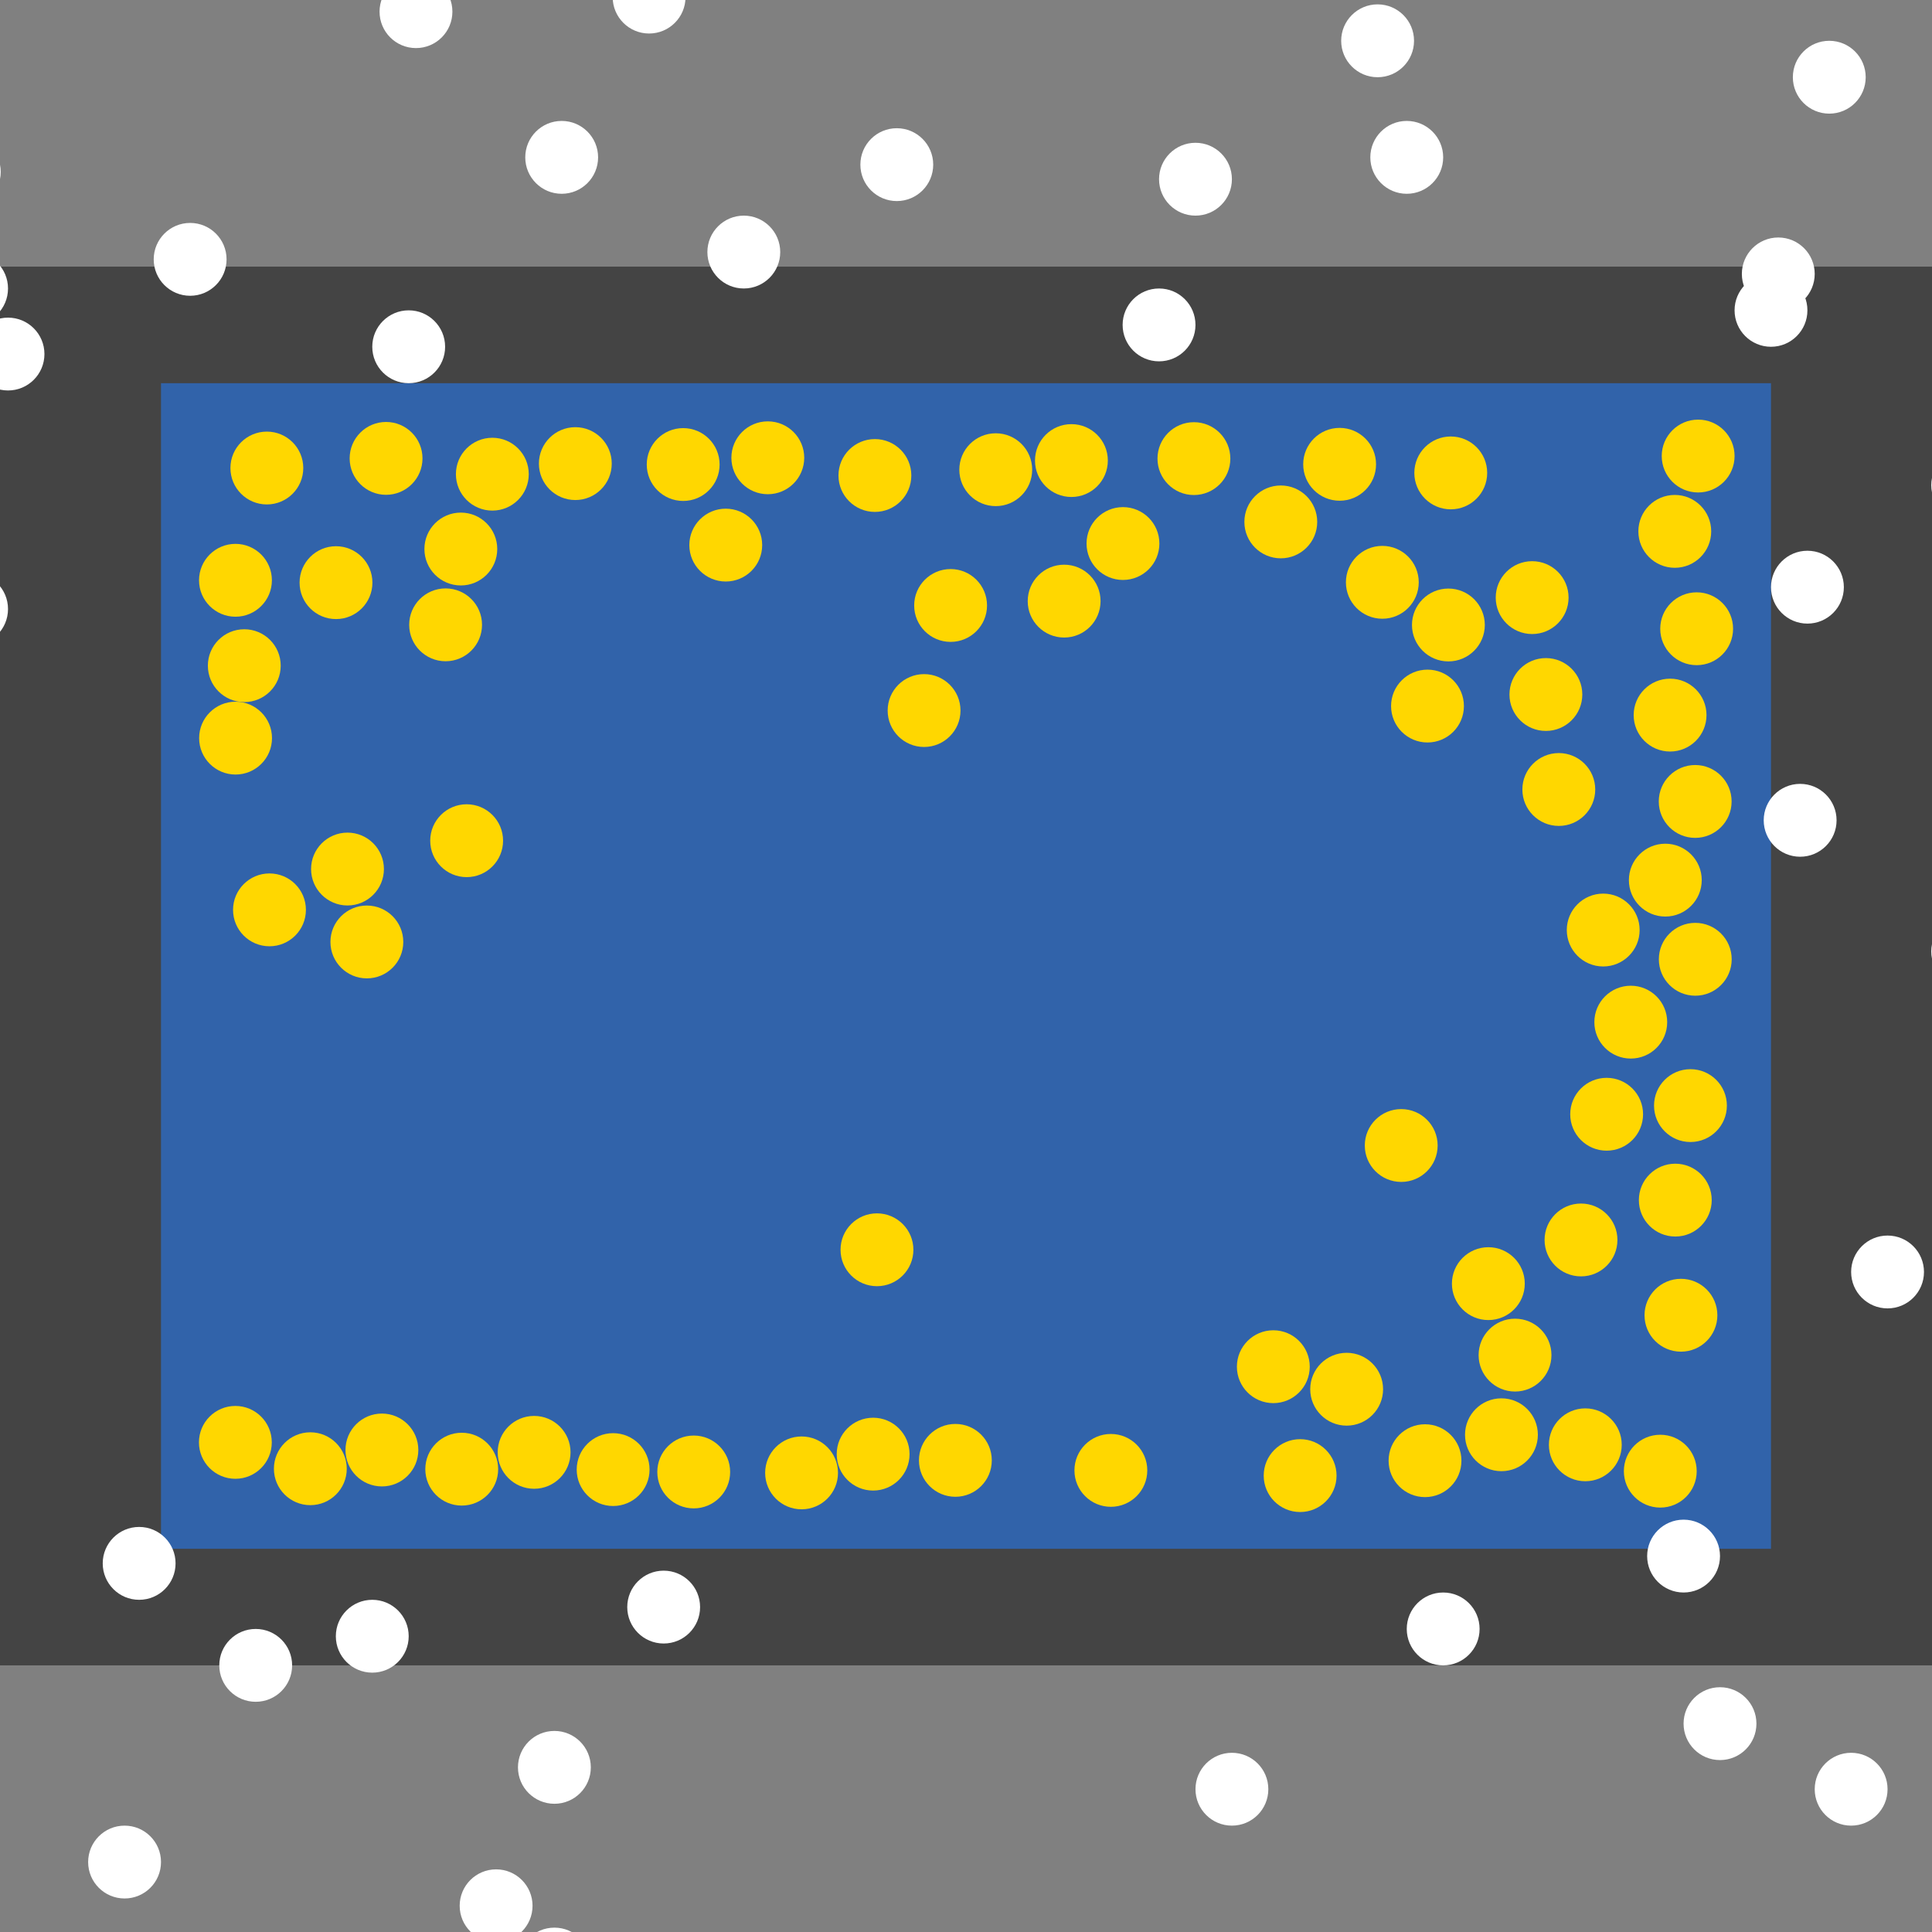 <?xml version="1.0" encoding="UTF-8"?>
<svg xmlns="http://www.w3.org/2000/svg" xmlns:xlink="http://www.w3.org/1999/xlink" width="512pt" height="512pt" viewBox="0 0 512 512" version="1.1">
<rect x="0" y="0" width="512" height="512" fill="#808080" stroke="none"/>
<g id="surface146">
<path style=" stroke:none;fill-rule:nonzero;fill:rgb(26.7%,26.7%,26.7%);fill-opacity:1;" d="M 0 70.66 L 512 70.66 L 512 441.34 L 0 441.34 Z M 0 70.66 "/>
<path style=" stroke:none;fill-rule:nonzero;fill:rgb(19.2%,38.8%,66.7%);fill-opacity:1;" d="M 42.668 101.551 L 469.332 101.551 L 469.332 410.449 L 42.668 410.449 Z M 42.668 101.551 "/>
<path style=" stroke:none;fill-rule:nonzero;fill:rgb(100%,100%,100%);fill-opacity:1;" d="M 185.531 425.895 C 185.531 431.227 181.211 435.547 175.879 435.547 C 170.547 435.547 166.227 431.227 166.227 425.895 C 166.227 420.562 170.547 416.242 175.879 416.242 C 181.211 416.242 185.531 420.562 185.531 425.895 "/>
<path style=" stroke:none;fill-rule:nonzero;fill:rgb(100%,100%,100%);fill-opacity:1;" d="M 336.121 474.16 C 336.121 479.492 331.801 483.812 326.469 483.812 C 321.137 483.812 316.816 479.492 316.816 474.16 C 316.816 468.828 321.137 464.508 326.469 464.508 C 331.801 464.508 336.121 468.828 336.121 474.16 "/>
<path style=" stroke:none;fill-rule:nonzero;fill:rgb(100%,100%,100%);fill-opacity:1;" d="M 500.223 474.16 C 500.223 479.492 495.902 483.812 490.57 483.812 C 485.238 483.812 480.918 479.492 480.918 474.16 C 480.918 468.828 485.238 464.508 490.57 464.508 C 495.902 464.508 500.223 468.828 500.223 474.16 "/>
<path style=" stroke:none;fill-rule:nonzero;fill:rgb(100%,100%,100%);fill-opacity:1;" d="M 11.777 93.828 C 11.777 99.16 7.457 103.48 2.125 103.48 C -3.207 103.48 -7.527 99.16 -7.527 93.828 C -7.527 88.496 -3.207 84.176 2.125 84.176 C 7.457 84.176 11.777 88.496 11.777 93.828 "/>
<path style=" stroke:none;fill-rule:nonzero;fill:rgb(100%,100%,100%);fill-opacity:1;" d="M 382.457 41.699 C 382.457 47.031 378.133 51.355 372.801 51.355 C 367.473 51.355 363.148 47.031 363.148 41.699 C 363.148 36.371 367.473 32.047 372.801 32.047 C 378.133 32.047 382.457 36.371 382.457 41.699 "/>
<path style=" stroke:none;fill-rule:nonzero;fill:rgb(100%,100%,100%);fill-opacity:1;" d="M 119.891 3.09 C 119.891 8.422 115.57 12.742 110.238 12.742 C 104.906 12.742 100.586 8.422 100.586 3.09 C 100.586 -2.242 104.906 -6.562 110.238 -6.562 C 115.57 -6.562 119.891 -2.242 119.891 3.09 "/>
<path style=" stroke:none;fill-rule:nonzero;fill:rgb(100%,100%,100%);fill-opacity:1;" d="M 181.672 -0.773 C 181.672 4.559 177.348 8.883 172.02 8.883 C 166.688 8.883 162.363 4.559 162.363 -0.773 C 162.363 -6.102 166.688 -10.426 172.02 -10.426 C 177.348 -10.426 181.672 -6.102 181.672 -0.773 "/>
<path style=" stroke:none;fill-rule:nonzero;fill:rgb(100%,100%,100%);fill-opacity:1;" d="M 2.125 161.398 C 2.125 166.73 -2.199 171.055 -7.527 171.055 C -12.859 171.055 -17.184 166.73 -17.184 161.398 C -17.184 156.07 -12.859 151.746 -7.527 151.746 C -2.199 151.746 2.125 156.07 2.125 161.398 "/>
<path style=" stroke:none;fill-rule:nonzero;fill:rgb(100%,100%,100%);fill-opacity:1;" d="M 465.473 456.785 C 465.473 462.117 461.148 466.438 455.82 466.438 C 450.488 466.438 446.164 462.117 446.164 456.785 C 446.164 451.453 450.488 447.133 455.82 447.133 C 461.148 447.133 465.473 451.453 465.473 456.785 "/>
<path style=" stroke:none;fill-rule:nonzero;fill:rgb(100%,100%,100%);fill-opacity:1;" d="M 108.309 433.617 C 108.309 438.949 103.984 443.27 98.656 443.27 C 93.324 443.27 89 438.949 89 433.617 C 89 428.285 93.324 423.965 98.656 423.965 C 103.984 423.965 108.309 428.285 108.309 433.617 "/>
<path style=" stroke:none;fill-rule:nonzero;fill:rgb(100%,100%,100%);fill-opacity:1;" d="M 117.961 91.898 C 117.961 97.227 113.641 101.551 108.309 101.551 C 102.977 101.551 98.656 97.227 98.656 91.898 C 98.656 86.566 102.977 82.242 108.309 82.242 C 113.641 82.242 117.961 86.566 117.961 91.898 "/>
<path style=" stroke:none;fill-rule:nonzero;fill:rgb(100%,100%,100%);fill-opacity:1;" d="M 455.82 412.379 C 455.82 417.711 451.496 422.031 446.164 422.031 C 440.836 422.031 436.512 417.711 436.512 412.379 C 436.512 407.047 440.836 402.727 446.164 402.727 C 451.496 402.727 455.82 407.047 455.82 412.379 "/>
<path style=" stroke:none;fill-rule:nonzero;fill:rgb(100%,100%,100%);fill-opacity:1;" d="M 0.191 45.562 C 0.191 50.895 -4.129 55.215 -9.461 55.215 C -14.793 55.215 -19.113 50.895 -19.113 45.562 C -19.113 40.23 -14.793 35.91 -9.461 35.91 C -4.129 35.91 0.191 40.23 0.191 45.562 "/>
<path style=" stroke:none;fill-rule:nonzero;fill:rgb(100%,100%,100%);fill-opacity:1;" d="M 156.574 468.367 C 156.574 473.699 152.25 478.02 146.922 478.02 C 141.59 478.02 137.266 473.699 137.266 468.367 C 137.266 463.035 141.59 458.715 146.922 458.715 C 152.25 458.715 156.574 463.035 156.574 468.367 "/>
<path style=" stroke:none;fill-rule:nonzero;fill:rgb(100%,100%,100%);fill-opacity:1;" d="M 374.734 10.812 C 374.734 16.141 370.41 20.465 365.078 20.465 C 359.75 20.465 355.426 16.141 355.426 10.812 C 355.426 5.48 359.75 1.156 365.078 1.156 C 370.41 1.156 374.734 5.48 374.734 10.812 "/>
<path style=" stroke:none;fill-rule:nonzero;fill:rgb(100%,100%,100%);fill-opacity:1;" d="M 531.113 252.141 C 531.113 257.469 526.793 261.793 521.461 261.793 C 516.129 261.793 511.809 257.469 511.809 252.141 C 511.809 246.809 516.129 242.484 521.461 242.484 C 526.793 242.484 531.113 246.809 531.113 252.141 "/>
<path style=" stroke:none;fill-rule:nonzero;fill:rgb(100%,100%,100%);fill-opacity:1;" d="M 46.527 414.312 C 46.527 419.641 42.207 423.965 36.875 423.965 C 31.543 423.965 27.223 419.641 27.223 414.312 C 27.223 408.98 31.543 404.656 36.875 404.656 C 42.207 404.656 46.527 408.98 46.527 414.312 "/>
<path style=" stroke:none;fill-rule:nonzero;fill:rgb(100%,100%,100%);fill-opacity:1;" d="M 478.984 82.242 C 478.984 87.574 474.664 91.898 469.332 91.898 C 464 91.898 459.68 87.574 459.68 82.242 C 459.68 76.914 464 72.59 469.332 72.59 C 474.664 72.59 478.984 76.914 478.984 82.242 "/>
<path style=" stroke:none;fill-rule:nonzero;fill:rgb(100%,100%,100%);fill-opacity:1;" d="M 77.418 441.34 C 77.418 446.672 73.098 450.992 67.766 450.992 C 62.434 450.992 58.113 446.672 58.113 441.34 C 58.113 436.008 62.434 431.688 67.766 431.688 C 73.098 431.688 77.418 436.008 77.418 441.34 "/>
<path style=" stroke:none;fill-rule:nonzero;fill:rgb(100%,100%,100%);fill-opacity:1;" d="M 316.812 86.105 C 316.812 91.438 312.492 95.758 307.16 95.758 C 301.828 95.758 297.508 91.438 297.508 86.105 C 297.508 80.773 301.828 76.453 307.16 76.453 C 312.492 76.453 316.812 80.773 316.812 86.105 "/>
<path style=" stroke:none;fill-rule:nonzero;fill:rgb(100%,100%,100%);fill-opacity:1;" d="M 531.113 128.578 C 531.113 133.91 526.793 138.23 521.461 138.23 C 516.129 138.23 511.809 133.91 511.809 128.578 C 511.809 123.246 516.129 118.926 521.461 118.926 C 526.793 118.926 531.113 123.246 531.113 128.578 "/>
<path style=" stroke:none;fill-rule:nonzero;fill:rgb(100%,100%,100%);fill-opacity:1;" d="M 247.312 43.633 C 247.312 48.965 242.992 53.285 237.66 53.285 C 232.328 53.285 228.008 48.965 228.008 43.633 C 228.008 38.301 232.328 33.98 237.66 33.98 C 242.992 33.98 247.312 38.301 247.312 43.633 "/>
<path style=" stroke:none;fill-rule:nonzero;fill:rgb(100%,100%,100%);fill-opacity:1;" d="M 156.574 520.496 C 156.574 525.828 152.25 530.148 146.922 530.148 C 141.59 530.148 137.266 525.828 137.266 520.496 C 137.266 515.164 141.59 510.844 146.922 510.844 C 152.25 510.844 156.574 515.164 156.574 520.496 "/>
<path style=" stroke:none;fill-rule:nonzero;fill:rgb(100%,100%,100%);fill-opacity:1;" d="M 326.469 47.492 C 326.469 52.824 322.145 57.145 316.812 57.145 C 311.484 57.145 307.16 52.824 307.16 47.492 C 307.16 42.16 311.484 37.84 316.812 37.84 C 322.145 37.84 326.469 42.16 326.469 47.492 "/>
<path style=" stroke:none;fill-rule:nonzero;fill:rgb(100%,100%,100%);fill-opacity:1;" d="M 42.668 493.465 C 42.668 498.797 38.344 503.117 33.016 503.117 C 27.684 503.117 23.359 498.797 23.359 493.465 C 23.359 488.133 27.684 483.812 33.016 483.812 C 38.344 483.812 42.668 488.133 42.668 493.465 "/>
<path style=" stroke:none;fill-rule:nonzero;fill:rgb(100%,100%,100%);fill-opacity:1;" d="M 158.504 41.699 C 158.504 47.031 154.184 51.355 148.852 51.355 C 143.52 51.355 139.199 47.031 139.199 41.699 C 139.199 36.371 143.52 32.047 148.852 32.047 C 154.184 32.047 158.504 36.371 158.504 41.699 "/>
<path style=" stroke:none;fill-rule:nonzero;fill:rgb(100%,100%,100%);fill-opacity:1;" d="M 494.43 20.465 C 494.43 25.797 490.109 30.117 484.777 30.117 C 479.445 30.117 475.125 25.797 475.125 20.465 C 475.125 15.133 479.445 10.812 484.777 10.812 C 490.109 10.812 494.43 15.133 494.43 20.465 "/>
<path style=" stroke:none;fill-rule:nonzero;fill:rgb(100%,100%,100%);fill-opacity:1;" d="M 509.875 337.086 C 509.875 342.418 505.555 346.738 500.223 346.738 C 494.891 346.738 490.57 342.418 490.57 337.086 C 490.57 331.754 494.891 327.434 500.223 327.434 C 505.555 327.434 509.875 331.754 509.875 337.086 "/>
<path style=" stroke:none;fill-rule:nonzero;fill:rgb(100%,100%,100%);fill-opacity:1;" d="M 206.77 66.801 C 206.77 72.129 202.445 76.453 197.117 76.453 C 191.785 76.453 187.465 72.129 187.465 66.801 C 187.465 61.469 191.785 57.145 197.117 57.145 C 202.445 57.145 206.77 61.469 206.77 66.801 "/>
<path style=" stroke:none;fill-rule:nonzero;fill:rgb(100%,100%,100%);fill-opacity:1;" d="M 488.641 155.609 C 488.641 160.938 484.316 165.262 478.984 165.262 C 473.656 165.262 469.332 160.938 469.332 155.609 C 469.332 150.277 473.656 145.953 478.984 145.953 C 484.316 145.953 488.641 150.277 488.641 155.609 "/>
<path style=" stroke:none;fill-rule:nonzero;fill:rgb(100%,100%,100%);fill-opacity:1;" d="M 392.109 431.688 C 392.109 437.016 387.789 441.34 382.457 441.34 C 377.125 441.34 372.805 437.016 372.805 431.688 C 372.805 426.355 377.125 422.031 382.457 422.031 C 387.789 422.031 392.109 426.355 392.109 431.688 "/>
<path style=" stroke:none;fill-rule:nonzero;fill:rgb(100%,100%,100%);fill-opacity:1;" d="M 2.125 76.453 C 2.125 81.785 -2.199 86.105 -7.527 86.105 C -12.859 86.105 -17.184 81.785 -17.184 76.453 C -17.184 71.121 -12.859 66.801 -7.527 66.801 C -2.199 66.801 2.125 71.121 2.125 76.453 "/>
<path style=" stroke:none;fill-rule:nonzero;fill:rgb(100%,100%,100%);fill-opacity:1;" d="M 60.043 68.73 C 60.043 74.062 55.719 78.383 50.391 78.383 C 45.059 78.383 40.734 74.062 40.734 68.73 C 40.734 63.398 45.059 59.078 50.391 59.078 C 55.719 59.078 60.043 63.398 60.043 68.73 "/>
<path style=" stroke:none;fill-rule:nonzero;fill:rgb(100%,100%,100%);fill-opacity:1;" d="M 486.711 217.387 C 486.711 222.719 482.387 227.043 477.055 227.043 C 471.727 227.043 467.402 222.719 467.402 217.387 C 467.402 212.059 471.727 207.734 477.055 207.734 C 482.387 207.734 486.711 212.059 486.711 217.387 "/>
<path style=" stroke:none;fill-rule:nonzero;fill:rgb(100%,100%,100%);fill-opacity:1;" d="M 141.129 505.051 C 141.129 510.383 136.805 514.703 131.477 514.703 C 126.145 514.703 121.82 510.383 121.82 505.051 C 121.82 499.719 126.145 495.398 131.477 495.398 C 136.805 495.398 141.129 499.719 141.129 505.051 "/>
<path style=" stroke:none;fill-rule:nonzero;fill:rgb(100%,100%,100%);fill-opacity:1;" d="M 480.918 72.59 C 480.918 77.922 476.594 82.242 471.266 82.242 C 465.934 82.242 461.609 77.922 461.609 72.59 C 461.609 67.258 465.934 62.938 471.266 62.938 C 476.594 62.938 480.918 67.258 480.918 72.59 "/>
<path style=" stroke:none;fill-rule:nonzero;fill:rgb(100%,84.3%,0%);fill-opacity:1;" d="M 459.68 120.855 C 459.68 126.188 455.359 130.512 450.027 130.512 C 444.695 130.512 440.375 126.188 440.375 120.855 C 440.375 115.527 444.695 111.203 450.027 111.203 C 455.359 111.203 459.68 115.527 459.68 120.855 "/>
<path style=" stroke:none;fill-rule:nonzero;fill:rgb(100%,84.3%,0%);fill-opacity:1;" d="M 449.645 389.875 C 449.645 395.207 445.324 399.527 439.992 399.527 C 434.66 399.527 430.34 395.207 430.34 389.875 C 430.34 384.543 434.66 380.223 439.992 380.223 C 445.324 380.223 449.645 384.543 449.645 389.875 "/>
<path style=" stroke:none;fill-rule:nonzero;fill:rgb(100%,84.3%,0%);fill-opacity:1;" d="M 419.328 184.055 C 419.328 189.383 415.008 193.707 409.676 193.707 C 404.344 193.707 400.023 189.383 400.023 184.055 C 400.023 178.723 404.344 174.398 409.676 174.398 C 415.008 174.398 419.328 178.723 419.328 184.055 "/>
<path style=" stroke:none;fill-rule:nonzero;fill:rgb(100%,84.3%,0%);fill-opacity:1;" d="M 261.574 160.457 C 261.574 165.789 257.25 170.109 251.922 170.109 C 246.59 170.109 242.266 165.789 242.266 160.457 C 242.266 155.125 246.59 150.805 251.922 150.805 C 257.25 150.805 261.574 155.125 261.574 160.457 "/>
<path style=" stroke:none;fill-rule:nonzero;fill:rgb(100%,84.3%,0%);fill-opacity:1;" d="M 453.625 318.043 C 453.625 323.375 449.301 327.695 443.969 327.695 C 438.641 327.695 434.316 323.375 434.316 318.043 C 434.316 312.711 438.641 308.391 443.969 308.391 C 449.301 308.391 453.625 312.711 453.625 318.043 "/>
<path style=" stroke:none;fill-rule:nonzero;fill:rgb(100%,84.3%,0%);fill-opacity:1;" d="M 380.992 303.57 C 380.992 308.902 376.668 313.223 371.34 313.223 C 366.008 313.223 361.684 308.902 361.684 303.57 C 361.684 298.238 366.008 293.918 371.34 293.918 C 376.668 293.918 380.992 298.238 380.992 303.57 "/>
<path style=" stroke:none;fill-rule:nonzero;fill:rgb(100%,84.3%,0%);fill-opacity:1;" d="M 404.082 340.18 C 404.082 345.508 399.758 349.832 394.43 349.832 C 389.098 349.832 384.773 345.508 384.773 340.18 C 384.773 334.848 389.098 330.523 394.43 330.523 C 399.758 330.523 404.082 334.848 404.082 340.18 "/>
<path style=" stroke:none;fill-rule:nonzero;fill:rgb(100%,84.3%,0%);fill-opacity:1;" d="M 80.371 124.031 C 80.371 129.363 76.051 133.684 70.719 133.684 C 65.387 133.684 61.066 129.363 61.066 124.031 C 61.066 118.699 65.387 114.379 70.719 114.379 C 76.051 114.379 80.371 118.699 80.371 124.031 "/>
<path style=" stroke:none;fill-rule:nonzero;fill:rgb(100%,84.3%,0%);fill-opacity:1;" d="M 101.742 230.305 C 101.742 235.637 97.422 239.961 92.09 239.961 C 86.758 239.961 82.438 235.637 82.438 230.305 C 82.438 224.977 86.758 220.652 92.09 220.652 C 97.422 220.652 101.742 224.977 101.742 230.305 "/>
<path style=" stroke:none;fill-rule:nonzero;fill:rgb(100%,84.3%,0%);fill-opacity:1;" d="M 72.027 382.242 C 72.027 387.574 67.707 391.895 62.375 391.895 C 57.043 391.895 52.723 387.574 52.723 382.242 C 52.723 376.91 57.043 372.59 62.375 372.59 C 67.707 372.59 72.027 376.91 72.027 382.242 "/>
<path style=" stroke:none;fill-rule:nonzero;fill:rgb(100%,84.3%,0%);fill-opacity:1;" d="M 91.895 389.23 C 91.895 394.559 87.574 398.883 82.242 398.883 C 76.91 398.883 72.59 394.559 72.59 389.23 C 72.59 383.898 76.91 379.574 82.242 379.574 C 87.574 379.574 91.895 383.898 91.895 389.23 "/>
<path style=" stroke:none;fill-rule:nonzero;fill:rgb(100%,84.3%,0%);fill-opacity:1;" d="M 459.285 166.625 C 459.285 171.957 454.965 176.277 449.633 176.277 C 444.305 176.277 439.98 171.957 439.98 166.625 C 439.98 161.293 444.305 156.973 449.633 156.973 C 454.965 156.973 459.285 161.293 459.285 166.625 "/>
<path style=" stroke:none;fill-rule:nonzero;fill:rgb(100%,84.3%,0%);fill-opacity:1;" d="M 111.965 121.48 C 111.965 126.809 107.645 131.133 102.312 131.133 C 96.98 131.133 92.66 126.809 92.66 121.48 C 92.66 116.148 96.98 111.824 102.312 111.824 C 107.645 111.824 111.965 116.148 111.965 121.48 "/>
<path style=" stroke:none;fill-rule:nonzero;fill:rgb(100%,84.3%,0%);fill-opacity:1;" d="M 72.055 153.781 C 72.055 159.113 67.73 163.438 62.402 163.438 C 57.07 163.438 52.746 159.113 52.746 153.781 C 52.746 148.453 57.07 144.129 62.402 144.129 C 67.73 144.129 72.055 148.453 72.055 153.781 "/>
<path style=" stroke:none;fill-rule:nonzero;fill:rgb(100%,84.3%,0%);fill-opacity:1;" d="M 132.02 389.344 C 132.02 394.676 127.695 398.996 122.363 398.996 C 117.035 398.996 112.711 394.676 112.711 389.344 C 112.711 384.012 117.035 379.691 122.363 379.691 C 127.695 379.691 132.02 384.012 132.02 389.344 "/>
<path style=" stroke:none;fill-rule:nonzero;fill:rgb(100%,84.3%,0%);fill-opacity:1;" d="M 127.742 165.586 C 127.742 170.918 123.422 175.238 118.09 175.238 C 112.758 175.238 108.438 170.918 108.438 165.586 C 108.438 160.254 112.758 155.934 118.09 155.934 C 123.422 155.934 127.742 160.254 127.742 165.586 "/>
<path style=" stroke:none;fill-rule:nonzero;fill:rgb(100%,84.3%,0%);fill-opacity:1;" d="M 458.895 212.395 C 458.895 217.723 454.57 222.047 449.242 222.047 C 443.91 222.047 439.59 217.723 439.59 212.395 C 439.59 207.062 443.91 202.738 449.242 202.738 C 454.57 202.738 458.895 207.062 458.895 212.395 "/>
<path style=" stroke:none;fill-rule:nonzero;fill:rgb(100%,84.3%,0%);fill-opacity:1;" d="M 131.777 145.496 C 131.777 150.828 127.457 155.152 122.125 155.152 C 116.793 155.152 112.473 150.828 112.473 145.496 C 112.473 140.168 116.793 135.844 122.125 135.844 C 127.457 135.844 131.777 140.168 131.777 145.496 "/>
<path style=" stroke:none;fill-rule:nonzero;fill:rgb(100%,84.3%,0%);fill-opacity:1;" d="M 172.141 389.457 C 172.141 394.789 167.816 399.109 162.484 399.109 C 157.156 399.109 152.832 394.789 152.832 389.457 C 152.832 384.125 157.156 379.805 162.484 379.805 C 167.816 379.805 172.141 384.125 172.141 389.457 "/>
<path style=" stroke:none;fill-rule:nonzero;fill:rgb(100%,84.3%,0%);fill-opacity:1;" d="M 162.121 122.859 C 162.121 128.191 157.801 132.516 152.469 132.516 C 147.137 132.516 142.816 128.191 142.816 122.859 C 142.816 117.531 147.137 113.207 152.469 113.207 C 157.801 113.207 162.121 117.531 162.121 122.859 "/>
<path style=" stroke:none;fill-rule:nonzero;fill:rgb(100%,84.3%,0%);fill-opacity:1;" d="M 307.25 144.043 C 307.25 149.375 302.93 153.695 297.598 153.695 C 292.266 153.695 287.945 149.375 287.945 144.043 C 287.945 138.711 292.266 134.391 297.598 134.391 C 302.93 134.391 307.25 138.711 307.25 144.043 "/>
<path style=" stroke:none;fill-rule:nonzero;fill:rgb(100%,84.3%,0%);fill-opacity:1;" d="M 193.496 390.086 C 193.496 395.418 189.176 399.738 183.844 399.738 C 178.512 399.738 174.191 395.418 174.191 390.086 C 174.191 384.754 178.512 380.434 183.844 380.434 C 189.176 380.434 193.496 384.754 193.496 390.086 "/>
<path style=" stroke:none;fill-rule:nonzero;fill:rgb(100%,84.3%,0%);fill-opacity:1;" d="M 411.152 359.117 C 411.152 364.449 406.832 368.773 401.5 368.773 C 396.168 368.773 391.848 364.449 391.848 359.117 C 391.848 353.789 396.168 349.465 401.5 349.465 C 406.832 349.465 411.152 353.789 411.152 359.117 "/>
<path style=" stroke:none;fill-rule:nonzero;fill:rgb(100%,84.3%,0%);fill-opacity:1;" d="M 441.824 270.879 C 441.824 276.211 437.504 280.531 432.172 280.531 C 426.84 280.531 422.52 276.211 422.52 270.879 C 422.52 265.547 426.84 261.227 432.172 261.227 C 437.504 261.227 441.824 265.547 441.824 270.879 "/>
<path style=" stroke:none;fill-rule:nonzero;fill:rgb(100%,84.3%,0%);fill-opacity:1;" d="M 213.129 121.316 C 213.129 126.648 208.809 130.973 203.477 130.973 C 198.145 130.973 193.824 126.648 193.824 121.316 C 193.824 115.988 198.145 111.664 203.477 111.664 C 208.809 111.664 213.129 115.988 213.129 121.316 "/>
<path style=" stroke:none;fill-rule:nonzero;fill:rgb(100%,84.3%,0%);fill-opacity:1;" d="M 415.688 158.371 C 415.688 163.703 411.367 168.027 406.035 168.027 C 400.703 168.027 396.383 163.703 396.383 158.371 C 396.383 153.043 400.703 148.719 406.035 148.719 C 411.367 148.719 415.688 153.043 415.688 158.371 "/>
<path style=" stroke:none;fill-rule:nonzero;fill:rgb(100%,84.3%,0%);fill-opacity:1;" d="M 429.777 382.891 C 429.777 388.219 425.457 392.543 420.125 392.543 C 414.793 392.543 410.473 388.219 410.473 382.891 C 410.473 377.559 414.793 373.234 420.125 373.234 C 425.457 373.234 429.777 377.559 429.777 382.891 "/>
<path style=" stroke:none;fill-rule:nonzero;fill:rgb(100%,84.3%,0%);fill-opacity:1;" d="M 453.488 140.816 C 453.488 146.148 449.168 150.473 443.836 150.473 C 438.504 150.473 434.184 146.148 434.184 140.816 C 434.184 135.488 438.504 131.164 443.836 131.164 C 449.168 131.164 453.488 135.488 453.488 140.816 "/>
<path style=" stroke:none;fill-rule:nonzero;fill:rgb(100%,84.3%,0%);fill-opacity:1;" d="M 190.703 123.105 C 190.703 128.438 186.379 132.758 181.051 132.758 C 175.719 132.758 171.395 128.438 171.395 123.105 C 171.395 117.773 175.719 113.453 181.051 113.453 C 186.379 113.453 190.703 117.773 190.703 123.105 "/>
<path style=" stroke:none;fill-rule:nonzero;fill:rgb(100%,84.3%,0%);fill-opacity:1;" d="M 450.98 233.242 C 450.98 238.574 446.656 242.898 441.324 242.898 C 435.996 242.898 431.672 238.574 431.672 233.242 C 431.672 227.914 435.996 223.59 441.324 223.59 C 446.656 223.59 450.98 227.914 450.98 233.242 "/>
<path style=" stroke:none;fill-rule:nonzero;fill:rgb(100%,84.3%,0%);fill-opacity:1;" d="M 106.875 249.629 C 106.875 254.961 102.551 259.281 97.219 259.281 C 91.891 259.281 87.566 254.961 87.566 249.629 C 87.566 244.297 91.891 239.977 97.219 239.977 C 102.551 239.977 106.875 244.297 106.875 249.629 "/>
<path style=" stroke:none;fill-rule:nonzero;fill:rgb(100%,84.3%,0%);fill-opacity:1;" d="M 435.43 295.289 C 435.43 300.621 431.109 304.941 425.777 304.941 C 420.445 304.941 416.125 300.621 416.125 295.289 C 416.125 289.957 420.445 285.637 425.777 285.637 C 431.109 285.637 435.43 289.957 435.43 295.289 "/>
<path style=" stroke:none;fill-rule:nonzero;fill:rgb(100%,84.3%,0%);fill-opacity:1;" d="M 434.52 246.469 C 434.52 251.801 430.199 256.125 424.867 256.125 C 419.535 256.125 415.215 251.801 415.215 246.469 C 415.215 241.141 419.535 236.816 424.867 236.816 C 430.199 236.816 434.52 241.141 434.52 246.469 "/>
<path style=" stroke:none;fill-rule:nonzero;fill:rgb(100%,84.3%,0%);fill-opacity:1;" d="M 222.078 390.328 C 222.078 395.66 217.758 399.984 212.426 399.984 C 207.094 399.984 202.773 395.66 202.773 390.328 C 202.773 385 207.094 380.676 212.426 380.676 C 217.758 380.676 222.078 385 222.078 390.328 "/>
<path style=" stroke:none;fill-rule:nonzero;fill:rgb(100%,84.3%,0%);fill-opacity:1;" d="M 422.754 209.223 C 422.754 214.555 418.43 218.879 413.102 218.879 C 407.77 218.879 403.445 214.555 403.445 209.223 C 403.445 203.895 407.77 199.57 413.102 199.57 C 418.43 199.57 422.754 203.895 422.754 209.223 "/>
<path style=" stroke:none;fill-rule:nonzero;fill:rgb(100%,84.3%,0%);fill-opacity:1;" d="M 242.059 331.203 C 242.059 336.535 237.734 340.855 232.402 340.855 C 227.074 340.855 222.75 336.535 222.75 331.203 C 222.75 325.871 227.074 321.551 232.402 321.551 C 237.734 321.551 242.059 325.871 242.059 331.203 "/>
<path style=" stroke:none;fill-rule:nonzero;fill:rgb(100%,84.3%,0%);fill-opacity:1;" d="M 366.531 368.16 C 366.531 373.492 362.207 377.812 356.879 377.812 C 351.547 377.812 347.223 373.492 347.223 368.16 C 347.223 362.828 351.547 358.508 356.879 358.508 C 362.207 358.508 366.531 362.828 366.531 368.16 "/>
<path style=" stroke:none;fill-rule:nonzero;fill:rgb(100%,84.3%,0%);fill-opacity:1;" d="M 326.055 121.535 C 326.055 126.867 321.73 131.188 316.398 131.188 C 311.07 131.188 306.746 126.867 306.746 121.535 C 306.746 116.203 311.07 111.883 316.398 111.883 C 321.73 111.883 326.055 116.203 326.055 121.535 "/>
<path style=" stroke:none;fill-rule:nonzero;fill:rgb(100%,84.3%,0%);fill-opacity:1;" d="M 151.199 384.887 C 151.199 390.219 146.879 394.539 141.547 394.539 C 136.215 394.539 131.895 390.219 131.895 384.887 C 131.895 379.555 136.215 375.234 141.547 375.234 C 146.879 375.234 151.199 379.555 151.199 384.887 "/>
<path style=" stroke:none;fill-rule:nonzero;fill:rgb(100%,84.3%,0%);fill-opacity:1;" d="M 349.078 138.309 C 349.078 143.641 344.758 147.961 339.426 147.961 C 334.094 147.961 329.773 143.641 329.773 138.309 C 329.773 132.977 334.094 128.656 339.426 128.656 C 344.758 128.656 349.078 132.977 349.078 138.309 "/>
<path style=" stroke:none;fill-rule:nonzero;fill:rgb(100%,84.3%,0%);fill-opacity:1;" d="M 347.098 362.191 C 347.098 367.52 342.773 371.844 337.445 371.844 C 332.113 371.844 327.789 367.52 327.789 362.191 C 327.789 356.859 332.113 352.535 337.445 352.535 C 342.773 352.535 347.098 356.859 347.098 362.191 "/>
<path style=" stroke:none;fill-rule:nonzero;fill:rgb(100%,84.3%,0%);fill-opacity:1;" d="M 110.863 384.266 C 110.863 389.594 106.539 393.918 101.211 393.918 C 95.879 393.918 91.555 389.594 91.555 384.266 C 91.555 378.934 95.879 374.609 101.211 374.609 C 106.539 374.609 110.863 378.934 110.863 384.266 "/>
<path style=" stroke:none;fill-rule:nonzero;fill:rgb(100%,84.3%,0%);fill-opacity:1;" d="M 140.129 125.664 C 140.129 130.996 135.805 135.316 130.477 135.316 C 125.145 135.316 120.82 130.996 120.82 125.664 C 120.82 120.332 125.145 116.012 130.477 116.012 C 135.805 116.012 140.129 120.332 140.129 125.664 "/>
<path style=" stroke:none;fill-rule:nonzero;fill:rgb(100%,84.3%,0%);fill-opacity:1;" d="M 273.539 124.477 C 273.539 129.809 269.215 134.129 263.887 134.129 C 258.555 134.129 254.23 129.809 254.23 124.477 C 254.23 119.145 258.555 114.824 263.887 114.824 C 269.215 114.824 273.539 119.145 273.539 124.477 "/>
<path style=" stroke:none;fill-rule:nonzero;fill:rgb(100%,84.3%,0%);fill-opacity:1;" d="M 133.32 222.797 C 133.32 228.125 128.996 232.449 123.664 232.449 C 118.336 232.449 114.012 228.125 114.012 222.797 C 114.012 217.465 118.336 213.141 123.664 213.141 C 128.996 213.141 133.32 217.465 133.32 222.797 "/>
<path style=" stroke:none;fill-rule:nonzero;fill:rgb(100%,84.3%,0%);fill-opacity:1;" d="M 364.668 123.047 C 364.668 128.379 360.348 132.699 355.016 132.699 C 349.684 132.699 345.363 128.379 345.363 123.047 C 345.363 117.715 349.684 113.395 355.016 113.395 C 360.348 113.395 364.668 117.715 364.668 123.047 "/>
<path style=" stroke:none;fill-rule:nonzero;fill:rgb(100%,84.3%,0%);fill-opacity:1;" d="M 394.121 125.324 C 394.121 130.656 389.797 134.98 384.469 134.98 C 379.137 134.98 374.812 130.656 374.812 125.324 C 374.812 119.996 379.137 115.672 384.469 115.672 C 389.797 115.672 394.121 119.996 394.121 125.324 "/>
<path style=" stroke:none;fill-rule:nonzero;fill:rgb(100%,84.3%,0%);fill-opacity:1;" d="M 375.984 154.316 C 375.984 159.648 371.664 163.973 366.332 163.973 C 361 163.973 356.68 159.648 356.68 154.316 C 356.68 148.988 361 144.664 366.332 144.664 C 371.664 144.664 375.984 148.988 375.984 154.316 "/>
<path style=" stroke:none;fill-rule:nonzero;fill:rgb(100%,84.3%,0%);fill-opacity:1;" d="M 98.695 154.406 C 98.695 159.738 94.375 164.062 89.043 164.062 C 83.711 164.062 79.391 159.738 79.391 154.406 C 79.391 149.078 83.711 144.754 89.043 144.754 C 94.375 144.754 98.695 149.078 98.695 154.406 "/>
<path style=" stroke:none;fill-rule:nonzero;fill:rgb(100%,84.3%,0%);fill-opacity:1;" d="M 241.512 126.012 C 241.512 131.344 237.188 135.664 231.855 135.664 C 226.527 135.664 222.203 131.344 222.203 126.012 C 222.203 120.68 226.527 116.359 231.855 116.359 C 237.188 116.359 241.512 120.68 241.512 126.012 "/>
<path style=" stroke:none;fill-rule:nonzero;fill:rgb(100%,84.3%,0%);fill-opacity:1;" d="M 428.637 328.602 C 428.637 333.934 424.312 338.254 418.98 338.254 C 413.652 338.254 409.328 333.934 409.328 328.602 C 409.328 323.27 413.652 318.949 418.98 318.949 C 424.312 318.949 428.637 323.27 428.637 328.602 "/>
<path style=" stroke:none;fill-rule:nonzero;fill:rgb(100%,84.3%,0%);fill-opacity:1;" d="M 293.59 122.055 C 293.59 127.387 289.27 131.707 283.938 131.707 C 278.605 131.707 274.285 127.387 274.285 122.055 C 274.285 116.723 278.605 112.402 283.938 112.402 C 289.27 112.402 293.59 116.723 293.59 122.055 "/>
<path style=" stroke:none;fill-rule:nonzero;fill:rgb(100%,84.3%,0%);fill-opacity:1;" d="M 354.199 391.051 C 354.199 396.379 349.879 400.703 344.547 400.703 C 339.215 400.703 334.895 396.379 334.895 391.051 C 334.895 385.719 339.215 381.395 344.547 381.395 C 349.879 381.395 354.199 385.719 354.199 391.051 "/>
<path style=" stroke:none;fill-rule:nonzero;fill:rgb(100%,84.3%,0%);fill-opacity:1;" d="M 72.082 195.609 C 72.082 200.941 67.758 205.262 62.426 205.262 C 57.098 205.262 52.773 200.941 52.773 195.609 C 52.773 190.277 57.098 185.957 62.426 185.957 C 67.758 185.957 72.082 190.277 72.082 195.609 "/>
<path style=" stroke:none;fill-rule:nonzero;fill:rgb(100%,84.3%,0%);fill-opacity:1;" d="M 291.66 159.305 C 291.66 164.633 287.34 168.957 282.008 168.957 C 276.676 168.957 272.355 164.633 272.355 159.305 C 272.355 153.973 276.676 149.648 282.008 149.648 C 287.34 149.648 291.66 153.973 291.66 159.305 "/>
<path style=" stroke:none;fill-rule:nonzero;fill:rgb(100%,84.3%,0%);fill-opacity:1;" d="M 387.297 387.098 C 387.297 392.43 382.977 396.75 377.645 396.75 C 372.312 396.75 367.992 392.43 367.992 387.098 C 367.992 381.766 372.312 377.445 377.645 377.445 C 382.977 377.445 387.297 381.766 387.297 387.098 "/>
<path style=" stroke:none;fill-rule:nonzero;fill:rgb(100%,84.3%,0%);fill-opacity:1;" d="M 452.242 189.512 C 452.242 194.84 447.922 199.164 442.59 199.164 C 437.258 199.164 432.938 194.84 432.938 189.512 C 432.938 184.18 437.258 179.855 442.59 179.855 C 447.922 179.855 452.242 184.18 452.242 189.512 "/>
<path style=" stroke:none;fill-rule:nonzero;fill:rgb(100%,84.3%,0%);fill-opacity:1;" d="M 74.391 176.41 C 74.391 181.742 70.07 186.062 64.738 186.062 C 59.406 186.062 55.086 181.742 55.086 176.41 C 55.086 171.078 59.406 166.758 64.738 166.758 C 70.07 166.758 74.391 171.078 74.391 176.41 "/>
<path style=" stroke:none;fill-rule:nonzero;fill:rgb(100%,84.3%,0%);fill-opacity:1;" d="M 393.492 165.629 C 393.492 170.957 389.172 175.281 383.84 175.281 C 378.508 175.281 374.188 170.957 374.188 165.629 C 374.188 160.297 378.508 155.973 383.84 155.973 C 389.172 155.973 393.492 160.297 393.492 165.629 "/>
<path style=" stroke:none;fill-rule:nonzero;fill:rgb(100%,84.3%,0%);fill-opacity:1;" d="M 304.043 389.668 C 304.043 395 299.723 399.32 294.391 399.32 C 289.059 399.32 284.738 395 284.738 389.668 C 284.738 384.336 289.059 380.016 294.391 380.016 C 299.723 380.016 304.043 384.336 304.043 389.668 "/>
<path style=" stroke:none;fill-rule:nonzero;fill:rgb(100%,84.3%,0%);fill-opacity:1;" d="M 201.988 144.457 C 201.988 149.789 197.664 154.109 192.336 154.109 C 187.004 154.109 182.68 149.789 182.68 144.457 C 182.68 139.125 187.004 134.805 192.336 134.805 C 197.664 134.805 201.988 139.125 201.988 144.457 "/>
<path style=" stroke:none;fill-rule:nonzero;fill:rgb(100%,84.3%,0%);fill-opacity:1;" d="M 458.918 254.219 C 458.918 259.551 454.598 263.875 449.266 263.875 C 443.934 263.875 439.613 259.551 439.613 254.219 C 439.613 248.891 443.934 244.566 449.266 244.566 C 454.598 244.566 458.918 248.891 458.918 254.219 "/>
<path style=" stroke:none;fill-rule:nonzero;fill:rgb(100%,84.3%,0%);fill-opacity:1;" d="M 81.07 241.121 C 81.07 246.453 76.746 250.773 71.414 250.773 C 66.086 250.773 61.762 246.453 61.762 241.121 C 61.762 235.789 66.086 231.469 71.414 231.469 C 76.746 231.469 81.07 235.789 81.07 241.121 "/>
<path style=" stroke:none;fill-rule:nonzero;fill:rgb(100%,84.3%,0%);fill-opacity:1;" d="M 407.551 380.227 C 407.551 385.555 403.23 389.879 397.898 389.879 C 392.566 389.879 388.246 385.555 388.246 380.227 C 388.246 374.895 392.566 370.57 397.898 370.57 C 403.23 370.57 407.551 374.895 407.551 380.227 "/>
<path style=" stroke:none;fill-rule:nonzero;fill:rgb(100%,84.3%,0%);fill-opacity:1;" d="M 262.836 387.012 C 262.836 392.344 258.516 396.664 253.184 396.664 C 247.852 396.664 243.531 392.344 243.531 387.012 C 243.531 381.68 247.852 377.359 253.184 377.359 C 258.516 377.359 262.836 381.68 262.836 387.012 "/>
<path style=" stroke:none;fill-rule:nonzero;fill:rgb(100%,84.3%,0%);fill-opacity:1;" d="M 455.121 348.555 C 455.121 353.883 450.801 358.207 445.469 358.207 C 440.137 358.207 435.816 353.883 435.816 348.555 C 435.816 343.223 440.137 338.898 445.469 338.898 C 450.801 338.898 455.121 343.223 455.121 348.555 "/>
<path style=" stroke:none;fill-rule:nonzero;fill:rgb(100%,84.3%,0%);fill-opacity:1;" d="M 457.641 292.996 C 457.641 298.328 453.32 302.648 447.988 302.648 C 442.656 302.648 438.336 298.328 438.336 292.996 C 438.336 287.664 442.656 283.344 447.988 283.344 C 453.32 283.344 457.641 287.664 457.641 292.996 "/>
<path style=" stroke:none;fill-rule:nonzero;fill:rgb(100%,84.3%,0%);fill-opacity:1;" d="M 254.543 188.301 C 254.543 193.633 250.223 197.957 244.891 197.957 C 239.559 197.957 235.238 193.633 235.238 188.301 C 235.238 182.973 239.559 178.648 244.891 178.648 C 250.223 178.648 254.543 182.973 254.543 188.301 "/>
<path style=" stroke:none;fill-rule:nonzero;fill:rgb(100%,84.3%,0%);fill-opacity:1;" d="M 241.043 385.363 C 241.043 390.695 236.723 395.016 231.391 395.016 C 226.059 395.016 221.738 390.695 221.738 385.363 C 221.738 380.031 226.059 375.711 231.391 375.711 C 236.723 375.711 241.043 380.031 241.043 385.363 "/>
<path style=" stroke:none;fill-rule:nonzero;fill:rgb(100%,84.3%,0%);fill-opacity:1;" d="M 387.953 187.113 C 387.953 192.445 383.633 196.766 378.301 196.766 C 372.969 196.766 368.648 192.445 368.648 187.113 C 368.648 181.781 372.969 177.461 378.301 177.461 C 383.633 177.461 387.953 181.781 387.953 187.113 "/>
</g>
</svg>
